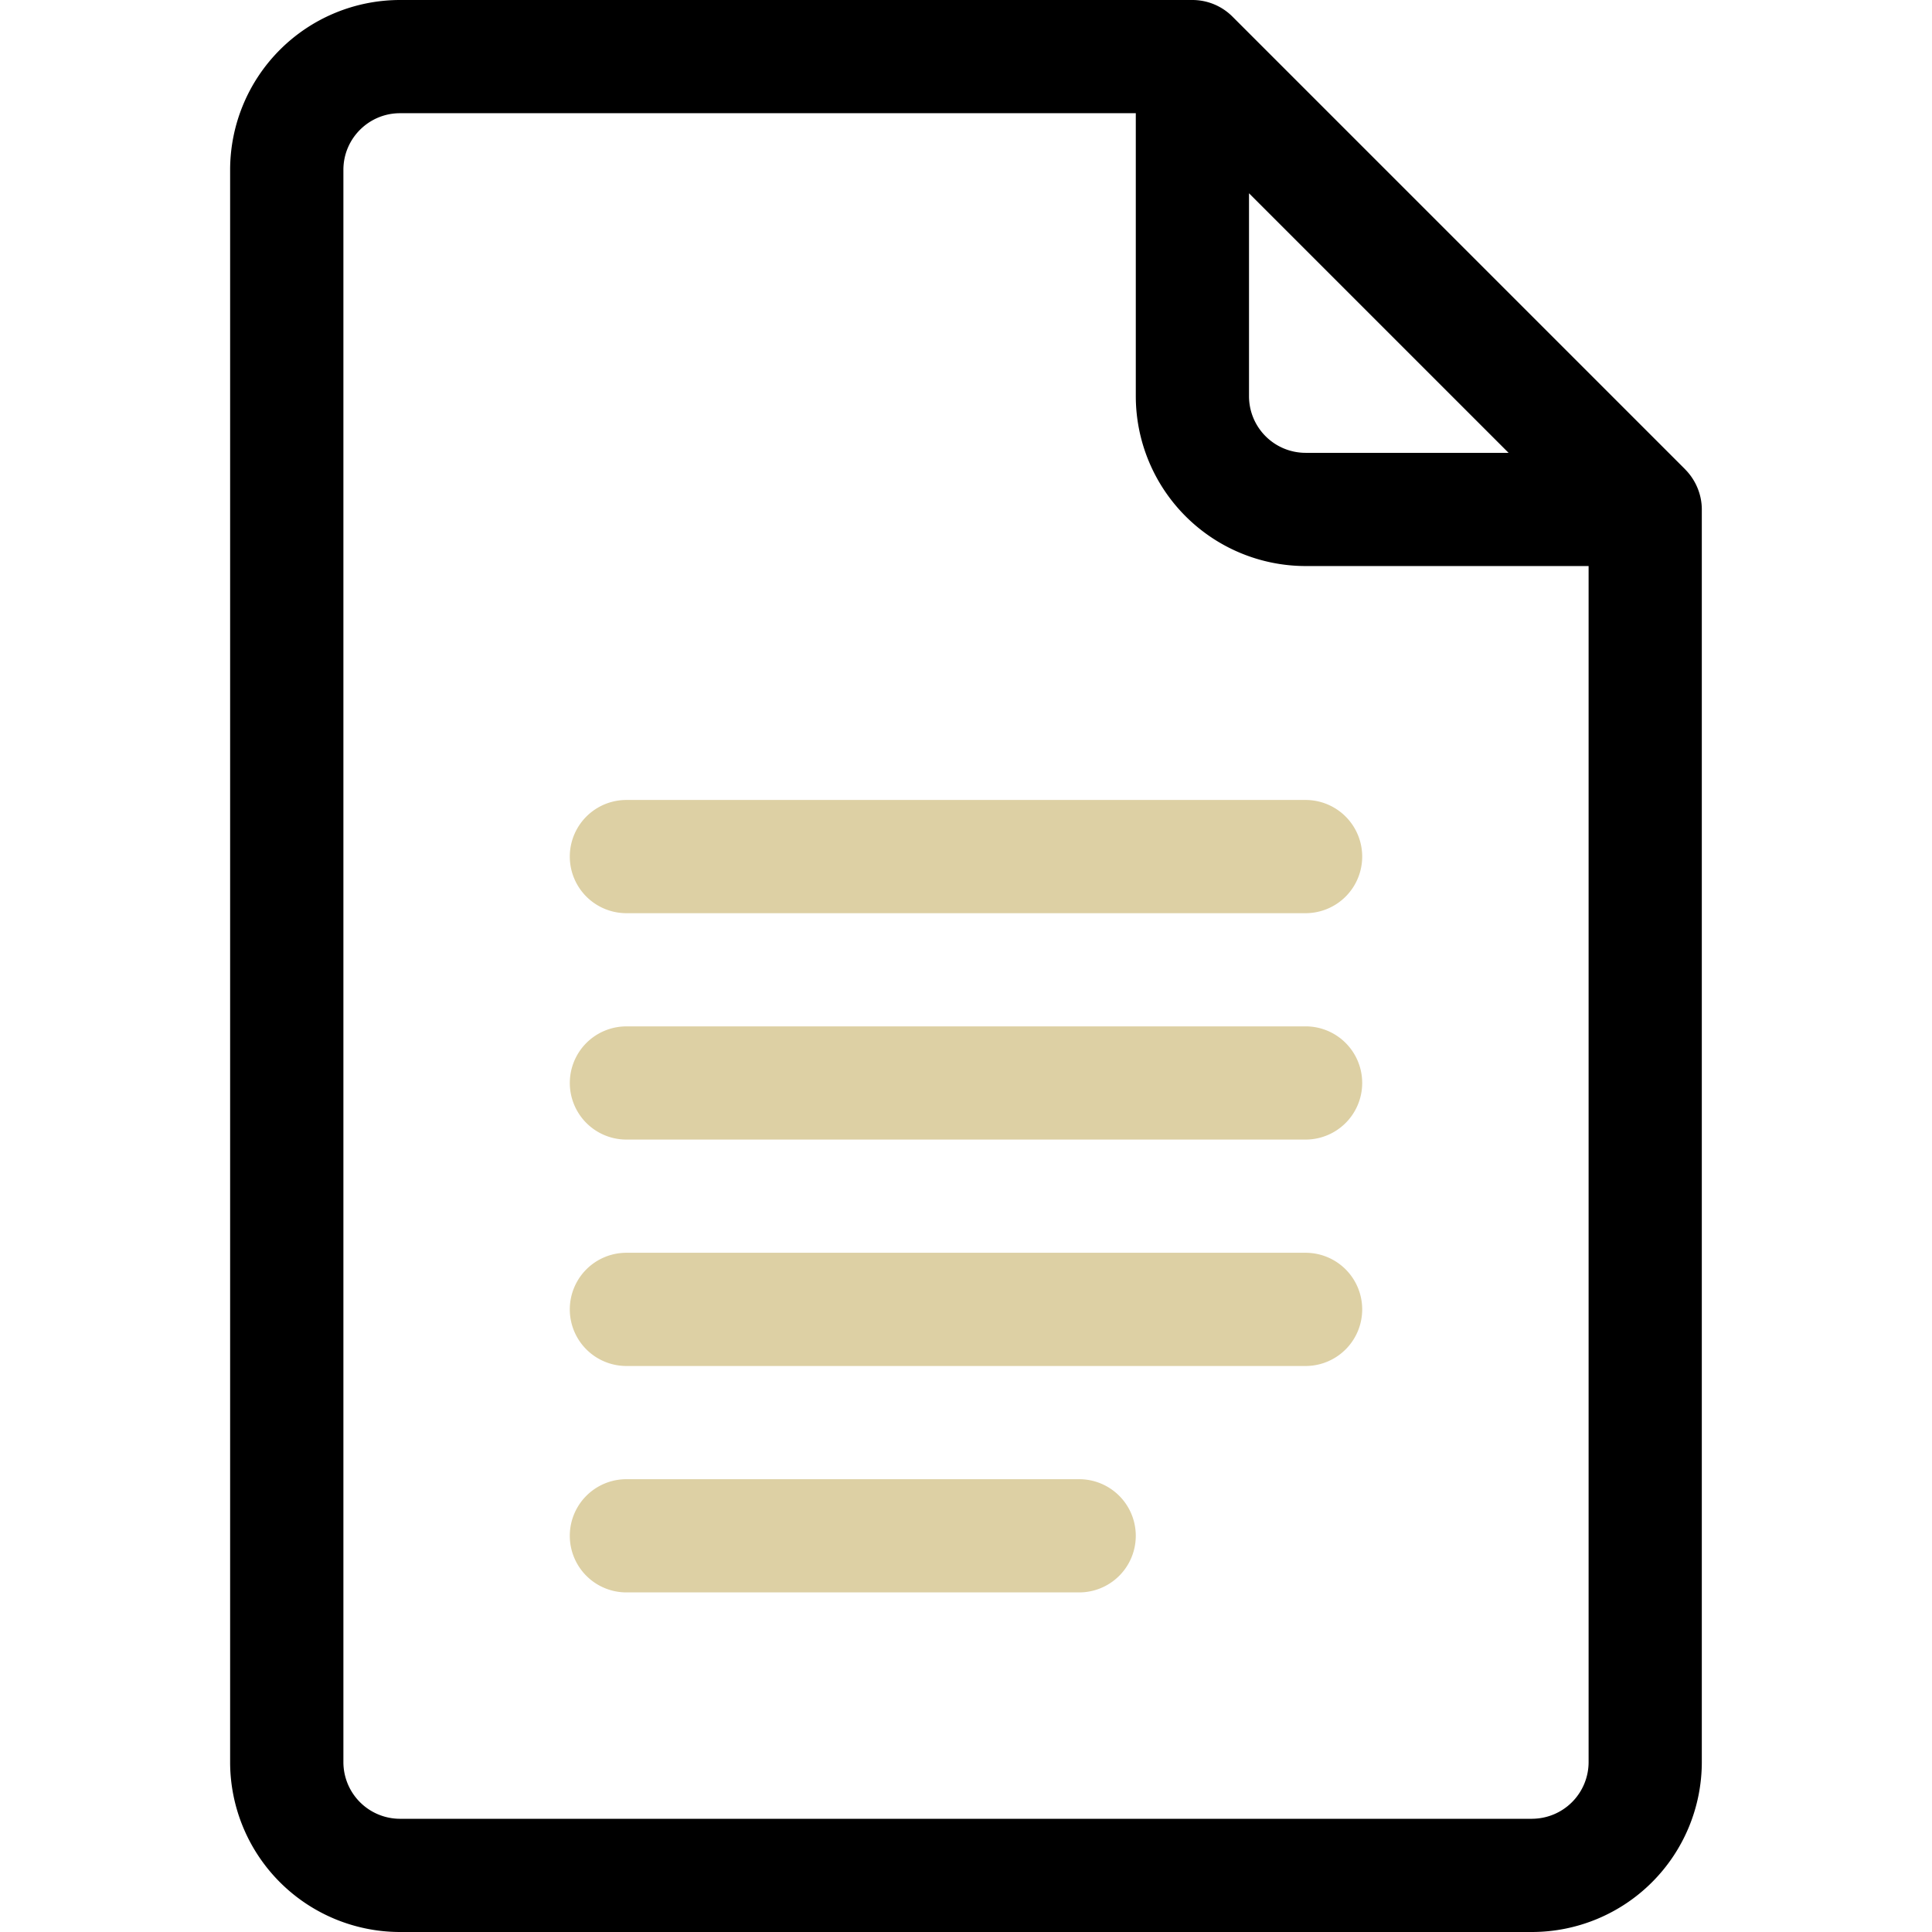 <svg width="62" height="62" fill="none" xmlns="http://www.w3.org/2000/svg"><g clip-path="url(#clip0_60_2248)"><path d="M54.081 15.063L39.551.533A1.819 1.819 0 0038.265 0h-25.43a5.455 5.455 0 00-5.45 5.45v51.1a5.455 5.455 0 005.45 5.45h36.328a5.455 5.455 0 005.45-5.45V16.349c0-.496-.209-.96-.533-1.285zM40.082 6.202l8.33 8.33h-6.514a1.818 1.818 0 01-1.816-1.817V6.202zm9.082 52.165H12.836a1.819 1.819 0 01-1.816-1.816V5.449c0-1.001.814-1.816 1.816-1.816h23.613v9.082a5.455 5.455 0 005.45 5.45h9.081V56.55a1.819 1.819 0 01-1.816 1.816z" fill="#000"/><path d="M41.898 25.672H20.102a1.816 1.816 0 100 3.633h21.796a1.816 1.816 0 000-3.633zm0 7.266H20.102a1.816 1.816 0 000 3.632h21.796a1.816 1.816 0 000-3.633zm0 7.265H20.102a1.816 1.816 0 000 3.633h21.796a1.816 1.816 0 100-3.633zm-7.265 7.266H20.102a1.816 1.816 0 100 3.633h14.53a1.816 1.816 0 000-3.633z" fill="#DDD0A4"/></g><defs><clipPath id="clip0_60_2248"><path fill="#fff" d="M0 0h62v62H0z"/></clipPath></defs></svg>